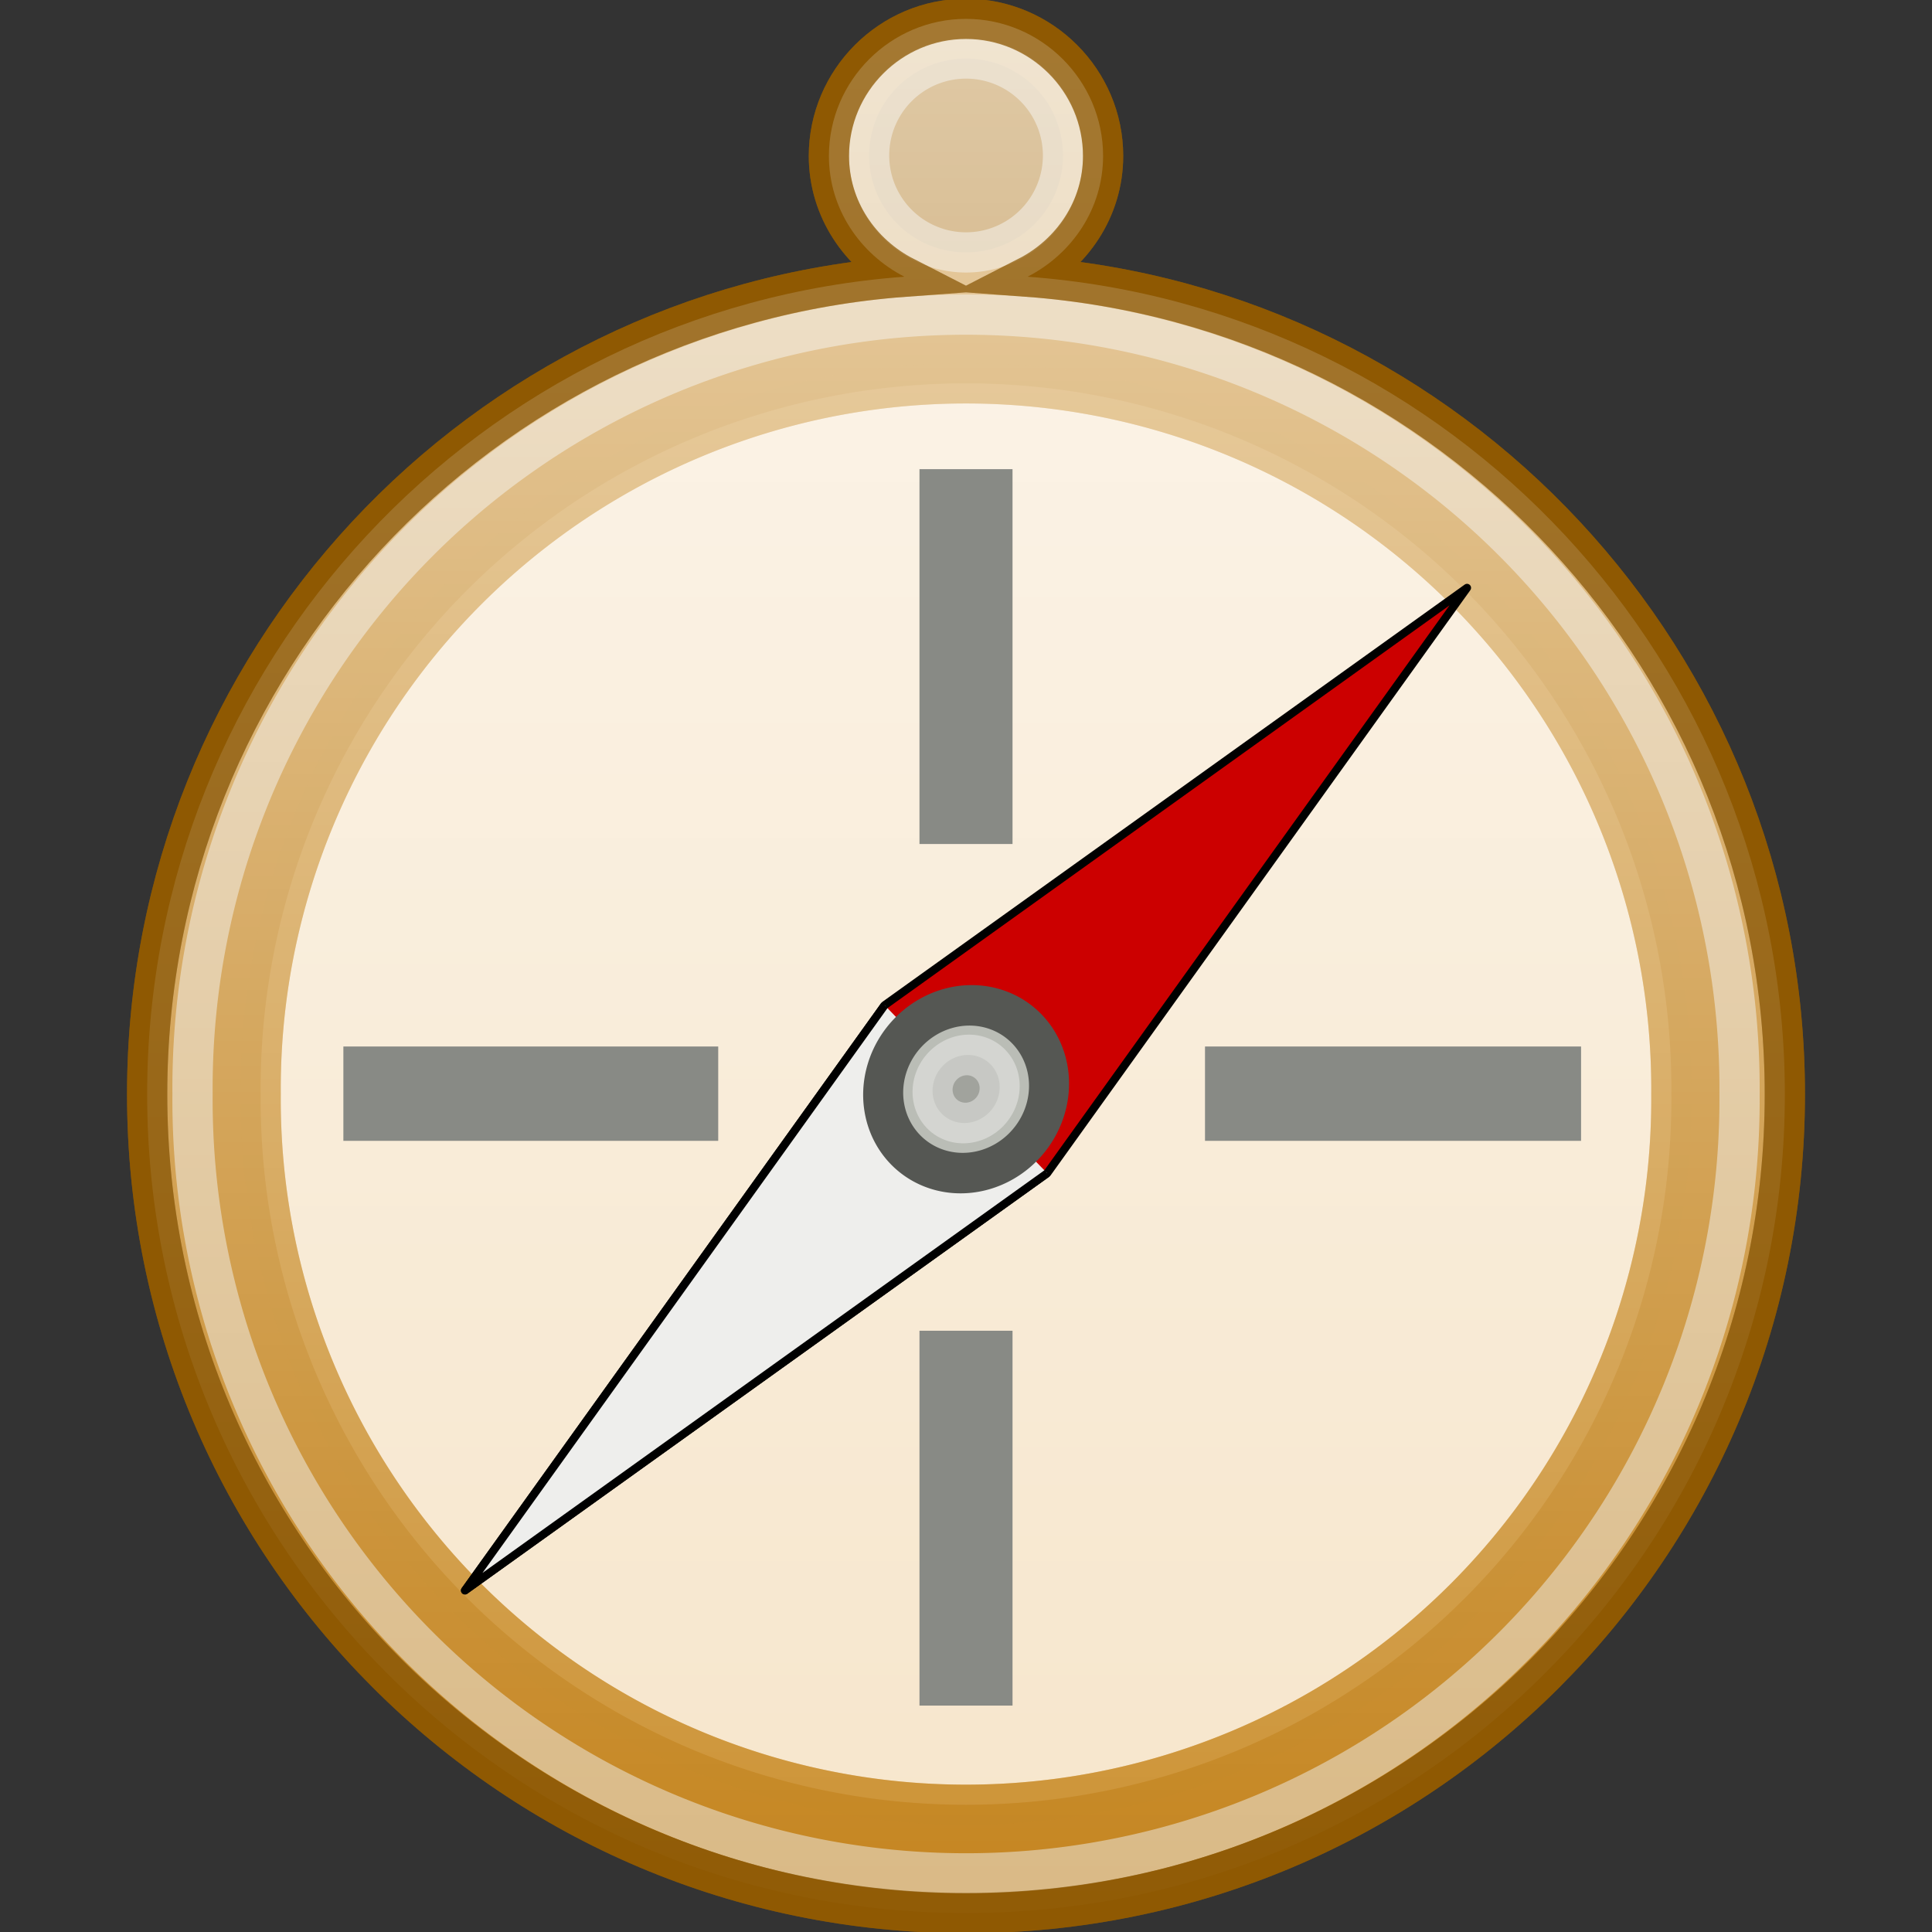 <?xml version="1.0" encoding="UTF-8" standalone="no"?>
<!-- Created with Inkscape (http://www.inkscape.org/) -->
<svg
   xmlns:dc="http://purl.org/dc/elements/1.1/"
   xmlns:cc="http://creativecommons.org/ns#"
   xmlns:rdf="http://www.w3.org/1999/02/22-rdf-syntax-ns#"
   xmlns:svg="http://www.w3.org/2000/svg"
   xmlns="http://www.w3.org/2000/svg"
   xmlns:xlink="http://www.w3.org/1999/xlink"
   xmlns:sodipodi="http://sodipodi.sourceforge.net/DTD/sodipodi-0.dtd"
   xmlns:inkscape="http://www.inkscape.org/namespaces/inkscape"
   width="48"
   height="48"
   id="svg1872"
   sodipodi:version="0.32"
   inkscape:version="0.46"
   inkscape:export-filename="/home/lse/public_html/Bambus/System/Applications/NavigationManager.bap/Icon64.png"
   inkscape:export-xdpi="90"
   inkscape:export-ydpi="90"
   sodipodi:docbase="/home/lse/public_html/Bambus/System/Icons/scalable/apps"
   sodipodi:docname="large-navigation-editor.svg"
   inkscape:output_extension="org.inkscape.output.svg.inkscape"
   version="1.0"
   sodipodi:modified="true">
  <rect width="100%" height="100%" fill="#333333" stroke="none"/>
  <defs
     id="defs1874">
    <inkscape:perspective
       sodipodi:type="inkscape:persp3d"
       inkscape:vp_x="0 : 24 : 1"
       inkscape:vp_y="0 : 1000 : 0"
       inkscape:vp_z="48 : 24 : 1"
       inkscape:persp3d-origin="24 : 16 : 1"
       id="perspective5112" />
    <linearGradient
       inkscape:collect="always"
       id="linearGradient3257">
      <stop
         style="stop-color:#ffffff;stop-opacity:1;"
         offset="0"
         id="stop3259" />
      <stop
         style="stop-color:#ffffff;stop-opacity:0;"
         offset="1"
         id="stop3261" />
    </linearGradient>
    <linearGradient
       inkscape:collect="always"
       id="linearGradient2787">
      <stop
         style="stop-color:white;stop-opacity:1;"
         offset="0"
         id="stop2789" />
      <stop
         style="stop-color:white;stop-opacity:0;"
         offset="1"
         id="stop2791" />
    </linearGradient>
    <linearGradient
       inkscape:collect="always"
       id="linearGradient2894">
      <stop
         style="stop-color:#7a612d;stop-opacity:1"
         offset="0"
         id="stop2896" />
      <stop
         style="stop-color:black;stop-opacity:1"
         offset="1"
         id="stop2898" />
    </linearGradient>
    <linearGradient
       inkscape:collect="always"
       id="linearGradient2868">
      <stop
         style="stop-color:white;stop-opacity:1;"
         offset="0"
         id="stop2870" />
      <stop
         style="stop-color:white;stop-opacity:0;"
         offset="1"
         id="stop2872" />
    </linearGradient>
    <linearGradient
       inkscape:collect="always"
       id="linearGradient2806">
      <stop
         style="stop-color:#efefef;stop-opacity:1;"
         offset="0"
         id="stop2808" />
      <stop
         style="stop-color:#757575;stop-opacity:1"
         offset="1"
         id="stop2810" />
    </linearGradient>
    <linearGradient
       inkscape:collect="always"
       xlink:href="#linearGradient2806"
       id="linearGradient2812"
       x1="-23.966"
       y1="30.273"
       x2="38.693"
       y2="30.273"
       gradientUnits="userSpaceOnUse" />
    <linearGradient
       inkscape:collect="always"
       xlink:href="#linearGradient2868"
       id="linearGradient2882"
       gradientUnits="userSpaceOnUse"
       gradientTransform="matrix(0.983,0,0,0.98,-0.35,2.105)"
       x1="3.784"
       y1="0.518"
       x2="56.599"
       y2="58.155" />
    <linearGradient
       inkscape:collect="always"
       xlink:href="#linearGradient2894"
       id="linearGradient2900"
       x1="-20.546"
       y1="6.138"
       x2="-9.981"
       y2="6.138"
       gradientUnits="userSpaceOnUse" />
    <linearGradient
       inkscape:collect="always"
       xlink:href="#linearGradient2787"
       id="linearGradient2793"
       x1="8.49"
       y1="0.41"
       x2="9.833"
       y2="63.608"
       gradientUnits="userSpaceOnUse" />
    <linearGradient
       inkscape:collect="always"
       xlink:href="#linearGradient3257"
       id="linearGradient3263"
       x1="21.545"
       y1="-4.091"
       x2="21.545"
       y2="52.184"
       gradientUnits="userSpaceOnUse" />
  </defs>
  <sodipodi:namedview
     id="base"
     pagecolor="#ffffff"
     bordercolor="#666666"
     borderopacity="1.0"
     inkscape:pageopacity="0.0"
     inkscape:pageshadow="2"
     inkscape:zoom="11"
     inkscape:cx="30.09134"
     inkscape:cy="29.758298"
     inkscape:current-layer="layer1"
     showgrid="true"
     inkscape:document-units="px"
     inkscape:grid-bbox="true"
     showguides="true"
     inkscape:guide-bbox="true"
     inkscape:window-width="1272"
     inkscape:window-height="949"
     inkscape:window-x="0"
     inkscape:window-y="24"
     width="48px"
     height="48px" />
  <g
     id="layer1"
     inkscape:label="Layer 1"
     inkscape:groupmode="layer">
    <path
       style="color:#000000;fill:#c17d11;fill-opacity:1;fill-rule:nonzero;stroke:#8f5902;stroke-width:1;stroke-linecap:square;stroke-linejoin:miter;marker:none;marker-start:none;marker-mid:none;marker-end:none;stroke-miterlimit:4;stroke-dasharray:none;stroke-dashoffset:0;stroke-opacity:1;visibility:visible;display:inline;overflow:visible;enable-background:accumulate"
       d="M 24 0.469 C 22.127 0.469 20.594 2.003 20.594 3.875 C 20.594 5.191 21.372 6.313 22.469 6.875 C 11.94 7.652 3.656 16.465 3.656 27.188 C 3.656 38.42 12.764 47.531 24 47.531 C 35.236 47.531 44.344 38.42 44.344 27.188 C 44.344 16.465 36.06 7.652 25.531 6.875 C 26.628 6.313 27.406 5.191 27.406 3.875 C 27.406 2.003 25.873 0.469 24 0.469 z "
       id="path2187" />
    <path
       sodipodi:type="arc"
       style="opacity:0.5;color:#000000;fill:none;fill-opacity:1;fill-rule:nonzero;stroke:#eeeeec;stroke-width:0.908;stroke-linecap:square;stroke-linejoin:miter;marker:none;marker-start:none;marker-mid:none;marker-end:none;stroke-miterlimit:4;stroke-dasharray:none;stroke-dashoffset:0;stroke-opacity:1;visibility:visible;display:inline;overflow:visible;enable-background:accumulate"
       id="path3160"
       sodipodi:cx="-5.818182"
       sodipodi:cy="10.909091"
       sodipodi:rx="17.454546"
       sodipodi:ry="17.454546"
       d="M 11.636 10.909 A 17.455 17.455 0 1 1  -23.273,10.909 A 17.455 17.455 0 1 1  11.636 10.909 z"
       transform="matrix(1.101,0,0,1.101,30.407,15.169)" />
    <path
       sodipodi:type="arc"
       style="opacity:0.5;color:#000000;fill:#8f5902;fill-opacity:1;fill-rule:nonzero;stroke:#eeeeec;stroke-width:1.207;stroke-linecap:square;stroke-linejoin:miter;marker:none;marker-start:none;marker-mid:none;marker-end:none;stroke-miterlimit:4;stroke-dasharray:none;stroke-dashoffset:0;stroke-opacity:1;visibility:visible;display:inline;overflow:visible;enable-background:accumulate"
       id="path3164"
       sodipodi:cx="-3.6363637"
       sodipodi:cy="-9.090909"
       sodipodi:rx="2.909091"
       sodipodi:ry="2.909091"
       d="M -0.727 -9.091 A 2.909 2.909 0 1 1  -6.545,-9.091 A 2.909 2.909 0 1 1  -0.727 -9.091 z"
       transform="matrix(0.828,0,0,0.828,27.012,11.39)" />
    <path
       sodipodi:type="arc"
       style="color:#000000;fill:#ffffff;fill-opacity:1;fill-rule:nonzero;stroke:#c17d11;stroke-width:0.996;stroke-linecap:square;stroke-linejoin:miter;marker:none;marker-start:none;marker-mid:none;marker-end:none;stroke-miterlimit:4;stroke-dasharray:none;stroke-dashoffset:0;stroke-opacity:1;visibility:visible;display:inline;overflow:visible;enable-background:accumulate;opacity:1"
       id="path3274"
       sodipodi:cx="-5.818182"
       sodipodi:cy="10.909091"
       sodipodi:rx="17.454546"
       sodipodi:ry="17.454546"
       d="M 11.636 10.909 A 17.455 17.455 0 1 1  -23.273,10.909 A 17.455 17.455 0 1 1  11.636 10.909 z"
       transform="matrix(1.004,0,0,1.004,29.842,16.229)" />
    <path
       sodipodi:type="arc"
       style="color:#000000;fill:#e9b96e;fill-opacity:1;fill-rule:nonzero;stroke:#c17d11;stroke-width:0.996;stroke-linecap:square;stroke-linejoin:miter;marker:none;marker-start:none;marker-mid:none;marker-end:none;stroke-miterlimit:4;stroke-dasharray:none;stroke-dashoffset:0;stroke-opacity:1;visibility:visible;display:inline;overflow:visible;enable-background:accumulate;opacity:0.376"
       id="path3166"
       sodipodi:cx="-5.818182"
       sodipodi:cy="10.909091"
       sodipodi:rx="17.454546"
       sodipodi:ry="17.454546"
       d="M 11.636 10.909 A 17.455 17.455 0 1 1  -23.273,10.909 A 17.455 17.455 0 1 1  11.636 10.909 z"
       transform="matrix(1.004,0,0,1.004,29.842,16.229)" />
    <path
       style="opacity:0.7;color:#000000;fill:url(#linearGradient3263);fill-opacity:1;fill-rule:nonzero;stroke:#8f5902;stroke-width:1;stroke-linecap:square;stroke-linejoin:miter;marker:none;marker-start:none;marker-mid:none;marker-end:none;stroke-miterlimit:4;stroke-dasharray:none;stroke-dashoffset:0;stroke-opacity:1;visibility:visible;display:inline;overflow:visible;enable-background:accumulate"
       d="M 24,0.469 C 22.127,0.469 20.594,2.003 20.594,3.875 C 20.594,5.191 21.372,6.313 22.469,6.875 C 11.94,7.652 3.656,16.465 3.656,27.188 C 3.656,38.42 12.764,47.531 24,47.531 C 35.236,47.531 44.344,38.42 44.344,27.188 C 44.344,16.465 36.06,7.652 25.531,6.875 C 26.628,6.313 27.406,5.191 27.406,3.875 C 27.406,2.003 25.873,0.469 24,0.469 z "
       id="path3252" />
    <path
       style="color:#000000;fill:#888a85;fill-opacity:1;fill-rule:nonzero;stroke:#2e3436;stroke-width:0;stroke-linecap:square;stroke-linejoin:miter;marker:none;marker-start:none;marker-mid:none;marker-end:none;stroke-miterlimit:4;stroke-dasharray:none;stroke-dashoffset:0;stroke-opacity:1;visibility:visible;display:inline;overflow:visible;enable-background:accumulate"
       d="M 22.844 11.656 L 22.844 20.969 L 25.156 20.969 L 25.156 11.656 L 22.844 11.656 z M 8.531 26 L 8.531 28.344 L 17.844 28.344 L 17.844 26 L 8.531 26 z M 29.938 26 L 29.938 28.344 L 39.281 28.344 L 39.281 26 L 29.938 26 z M 22.844 33.062 L 22.844 42.375 L 25.156 42.375 L 25.156 33.062 L 22.844 33.062 z "
       id="rect3168" />
    <path
       sodipodi:nodetypes="cscsc"
       id="path3196"
       d="M 11.552,39.514 C 11.552,39.514 21.978,24.974 21.978,24.974 C 21.978,24.974 36.448,14.605 36.448,14.605 C 36.448,14.605 26.017,29.149 26.017,29.149 C 26.017,29.149 11.552,39.514 11.552,39.514 z "
       style="fill:#cc0000;fill-opacity:1;stroke:#000000;stroke-width:0.2;stroke-linejoin:round;stroke-miterlimit:4;stroke-dasharray:none;stroke-opacity:1" />
    <path
       sodipodi:nodetypes="ccc"
       id="path3200"
       d="M 26.017,29.149 C 26.017,29.149 11.552,39.514 11.552,39.514 C 11.552,39.514 21.978,24.974 21.978,24.974"
       style="fill:#eeeeec;fill-opacity:1;stroke:#000000;stroke-width:0.2;stroke-linejoin:round;stroke-miterlimit:4;stroke-dasharray:none;stroke-opacity:1" />
    <path
       sodipodi:type="arc"
       style="color:#000000;fill:#babdb6;fill-opacity:1;fill-rule:nonzero;stroke:#555753;stroke-width:1.404;stroke-linecap:square;stroke-linejoin:miter;marker:none;marker-start:none;marker-mid:none;marker-end:none;stroke-miterlimit:4;stroke-dasharray:none;stroke-dashoffset:0;stroke-opacity:1;visibility:visible;display:inline;overflow:visible;enable-background:accumulate"
       id="path3202"
       sodipodi:cx="-3.6363637"
       sodipodi:cy="-9.090909"
       sodipodi:rx="2.909091"
       sodipodi:ry="2.909091"
       d="M -0.727 -9.091 A 2.909 2.909 0 1 1  -6.545,-9.091 A 2.909 2.909 0 1 1  -0.727 -9.091 z"
       transform="matrix(0.482,0.498,-0.519,0.515,21.037,33.554)" />
    <path
       sodipodi:type="arc"
       style="opacity:0.5;color:#000000;fill:#888a85;fill-opacity:1;fill-rule:nonzero;stroke:#eeeeec;stroke-width:3.471;stroke-linecap:square;stroke-linejoin:miter;marker:none;marker-start:none;marker-mid:none;marker-end:none;stroke-miterlimit:4;stroke-dasharray:none;stroke-dashoffset:0;stroke-opacity:1;visibility:visible;display:inline;overflow:visible;enable-background:accumulate"
       id="path3204"
       sodipodi:cx="-3.6363637"
       sodipodi:cy="-9.090909"
       sodipodi:rx="2.909091"
       sodipodi:ry="2.909091"
       d="M -0.727 -9.091 A 2.909 2.909 0 1 1  -6.545,-9.091 A 2.909 2.909 0 1 1  -0.727 -9.091 z"
       transform="matrix(0.195,0.202,-0.21,0.209,22.803,29.69)" />
  </g>
</svg>
